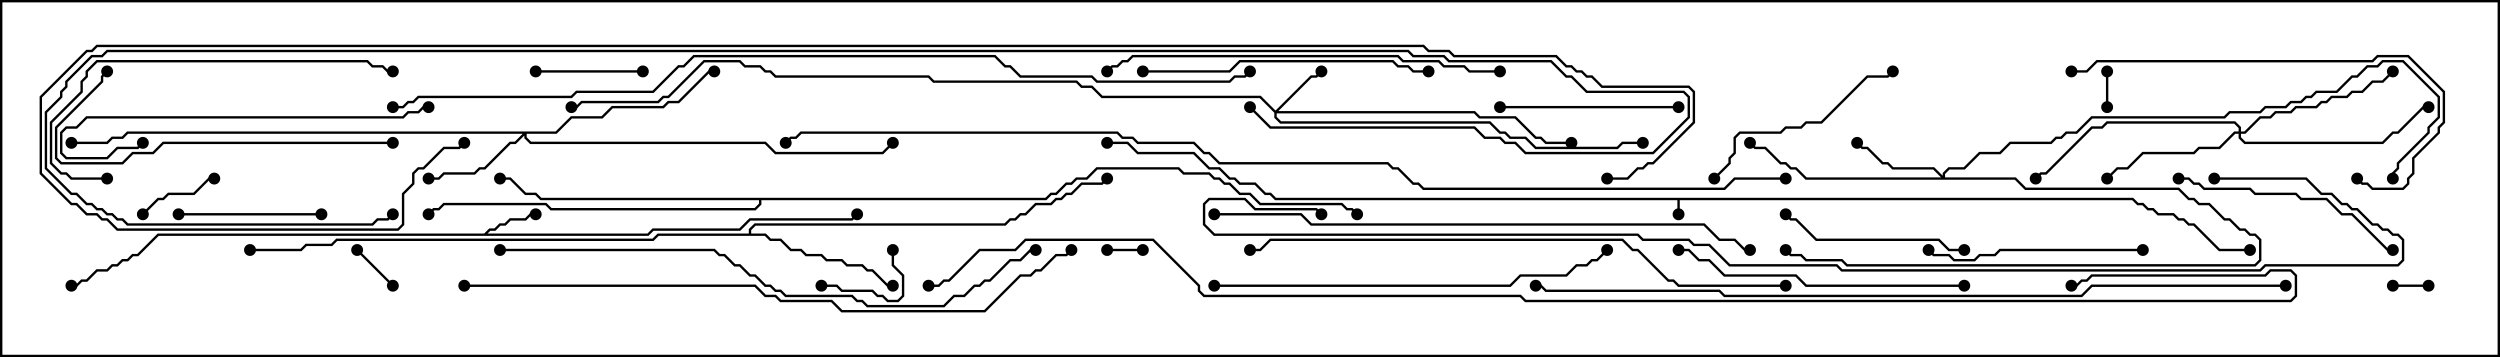 <svg version="1.1" width="105" height="15" xmlns="http://www.w3.org/2000/svg"><path d="M89.592,8.307L89.806,8.521L90.021,8.521L90.235,8.736L90.449,8.736L90.664,8.95L91.306,8.95L91.521,9.164L91.735,9.164L91.949,9.379L92.164,9.379L93.235,10.45L94.5,10.45L94.5,10.55L93.194,10.55L92.122,9.479L91.908,9.479L91.694,9.264L91.479,9.264L91.265,9.05L90.622,9.05L90.408,8.836L90.194,8.836L89.979,8.621L89.765,8.621L89.551,8.407L70.55,8.407L70.55,9L70.45,9L70.45,8.407L53.551,8.407L53.336,8.193L53.122,8.193L52.694,7.764L52.051,7.764L51.836,7.55L51.622,7.55L51.194,7.121L50.765,7.121L50.122,6.479L47.765,6.479L47.336,6.05L46.5,6.05L46.5,5.95L47.378,5.95L47.806,6.379L50.164,6.379L50.806,7.021L51.235,7.021L51.664,7.45L51.878,7.45L52.092,7.664L52.735,7.664L53.164,8.093L53.378,8.093L53.592,8.307z" stroke="none"/><path d="M20.336,9.807L20.551,9.593L20.765,9.593L20.979,9.379L21.194,9.379L21.408,9.164L22.051,9.164L22.265,8.95L22.5,8.95L22.5,9.05L22.306,9.05L22.092,9.264L21.449,9.264L21.235,9.479L21.021,9.479L20.806,9.693L20.592,9.693L20.478,9.807L27.194,9.807L27.408,9.593L31.051,9.593L31.479,9.164L35.765,9.164L35.965,8.965L36.035,9.035L35.806,9.264L31.521,9.264L31.092,9.693L27.449,9.693L27.235,9.907L6.664,9.907L5.806,10.764L5.592,10.764L5.378,10.979L5.164,10.979L4.949,11.193L4.735,11.193L4.521,11.407L4.092,11.407L3.664,11.836L3.449,11.836L3.235,12.05L3,12.05L3,11.95L3.194,11.95L3.408,11.736L3.622,11.736L4.051,11.307L4.479,11.307L4.694,11.093L4.908,11.093L5.122,10.879L5.336,10.879L5.551,10.664L5.765,10.664L6.622,9.807z" stroke="none"/><path d="M31.45,9.807L31.45,9.622L31.694,9.379L42.194,9.379L42.408,9.164L42.622,9.164L42.836,8.95L43.051,8.95L43.479,8.521L44.122,8.521L44.336,8.307L44.551,8.307L44.765,8.093L44.979,8.093L45.408,7.664L46.265,7.664L46.465,7.465L46.535,7.535L46.306,7.764L45.449,7.764L45.021,8.193L44.806,8.193L44.592,8.407L44.378,8.407L44.164,8.621L43.521,8.621L43.092,9.05L42.878,9.05L42.664,9.264L42.449,9.264L42.235,9.479L31.735,9.479L31.55,9.664L31.55,9.807L32.164,9.807L32.378,10.021L32.806,10.021L33.235,10.45L33.664,10.45L33.878,10.664L34.521,10.664L34.735,10.879L35.378,10.879L35.592,11.093L36.235,11.093L36.449,11.307L36.664,11.307L37.306,11.95L37.5,11.95L37.5,12.05L37.265,12.05L36.622,11.407L36.408,11.407L36.194,11.193L35.551,11.193L35.336,10.979L34.694,10.979L34.479,10.764L33.836,10.764L33.622,10.55L33.194,10.55L32.765,10.121L32.336,10.121L32.122,9.907L27.664,9.907L27.449,10.121L14.164,10.121L13.949,10.336L12.878,10.336L12.664,10.55L10.5,10.55L10.5,10.45L12.622,10.45L12.836,10.236L13.908,10.236L14.122,10.021L27.408,10.021L27.622,9.807z" stroke="none"/><path d="M43.908,8.307L44.122,8.093L44.336,8.093L44.765,7.664L44.979,7.664L45.194,7.45L45.622,7.45L46.051,7.021L49.521,7.021L49.735,7.236L50.806,7.236L51.021,7.45L51.235,7.45L51.449,7.664L51.664,7.664L52.092,8.093L52.521,8.093L52.949,8.521L56.378,8.521L56.592,8.736L56.806,8.736L57.035,8.965L56.965,9.035L56.765,8.836L56.551,8.836L56.336,8.621L52.908,8.621L52.479,8.193L52.051,8.193L51.622,7.764L51.408,7.764L51.194,7.55L50.979,7.55L50.765,7.336L49.694,7.336L49.479,7.121L46.092,7.121L45.664,7.55L45.235,7.55L45.021,7.764L44.806,7.764L44.378,8.193L44.164,8.193L43.949,8.407L31.979,8.407L31.979,8.592L31.735,8.836L23.122,8.836L22.908,8.621L18.664,8.621L18.449,8.836L18.235,8.836L18.035,9.035L17.965,8.965L18.194,8.736L18.408,8.736L18.622,8.521L22.949,8.521L23.164,8.736L31.694,8.736L31.879,8.551L31.879,8.407L22.694,8.407L22.479,8.193L22.051,8.193L21.408,7.55L21,7.55L21,7.45L21.449,7.45L22.092,8.093L22.521,8.093L22.735,8.307z" stroke="none"/><path d="M53.571,4.644L55.051,3.164L55.265,3.164L55.465,2.965L55.535,3.035L55.306,3.264L55.092,3.264L53.692,4.664L61.949,4.664L62.164,4.879L63.664,4.879L64.521,5.736L64.735,5.736L64.949,5.95L66,5.95L66,6.05L64.908,6.05L64.694,5.836L64.479,5.836L63.622,4.979L62.122,4.979L61.908,4.764L53.621,4.764L53.621,4.908L53.806,5.093L62.592,5.093L63.021,5.521L63.235,5.521L63.449,5.736L64.092,5.736L64.521,6.164L67.908,6.164L68.122,5.95L69,5.95L69,6.05L68.164,6.05L67.949,6.264L64.479,6.264L64.051,5.836L63.408,5.836L63.194,5.621L62.979,5.621L62.551,5.193L53.765,5.193L53.521,4.949L53.521,4.735L52.908,4.121L46.265,4.121L45.836,3.693L45.408,3.693L45.194,3.479L39.194,3.479L38.979,3.264L32.551,3.264L32.336,3.05L32.122,3.05L31.908,2.836L31.265,2.836L31.051,2.621L29.592,2.621L28.092,4.121L27.878,4.121L27.664,4.336L24.449,4.336L24.235,4.55L24,4.55L24,4.45L24.194,4.45L24.408,4.236L27.622,4.236L27.836,4.021L28.051,4.021L29.551,2.521L31.092,2.521L31.306,2.736L31.949,2.736L32.164,2.95L32.378,2.95L32.592,3.164L39.021,3.164L39.235,3.379L45.235,3.379L45.449,3.593L45.878,3.593L46.306,4.021L52.949,4.021z" stroke="none"/><path d="M81.593,7.379L81.593,7.265L81.836,7.021L82.479,7.021L83.122,6.379L83.979,6.379L84.408,5.95L86.122,5.95L86.336,5.736L86.551,5.736L86.765,5.521L87.194,5.521L87.836,4.879L93.408,4.879L93.622,4.664L94.908,4.664L95.122,4.45L95.979,4.45L96.194,4.236L96.622,4.236L96.836,4.021L97.051,4.021L97.265,3.807L98.122,3.807L98.765,3.164L98.979,3.164L99.408,2.736L99.836,2.736L100.051,2.521L100.949,2.521L102.479,4.051L102.479,4.949L102.05,5.378L102.05,5.592L100.764,6.878L100.764,7.092L100.55,7.306L100.55,7.5L100.45,7.5L100.45,7.265L100.664,7.051L100.664,6.836L101.95,5.551L101.95,5.336L102.379,4.908L102.379,4.092L100.908,2.621L100.092,2.621L99.878,2.836L99.449,2.836L99.021,3.264L98.806,3.264L98.164,3.907L97.306,3.907L97.092,4.121L96.878,4.121L96.664,4.336L96.235,4.336L96.021,4.55L95.164,4.55L94.949,4.764L93.664,4.764L93.449,4.979L87.878,4.979L87.235,5.621L86.806,5.621L86.592,5.836L86.378,5.836L86.164,6.05L84.449,6.05L84.021,6.479L83.164,6.479L82.521,7.121L81.878,7.121L81.693,7.306L81.693,7.45L84.664,7.45L85.092,7.879L91.521,7.879L91.949,8.307L92.164,8.307L92.378,8.521L92.806,8.521L93.449,9.164L93.664,9.164L94.092,9.593L94.306,9.593L94.521,9.807L94.735,9.807L94.979,10.051L94.979,10.949L94.735,11.193L77.551,11.193L77.336,10.979L75.836,10.979L75.622,10.764L75.194,10.764L74.965,10.535L75.035,10.465L75.235,10.664L75.664,10.664L75.878,10.879L77.378,10.879L77.592,11.093L94.694,11.093L94.879,10.908L94.879,10.092L94.694,9.907L94.479,9.907L94.265,9.693L94.051,9.693L93.622,9.264L93.408,9.264L92.765,8.621L92.336,8.621L92.122,8.407L91.908,8.407L91.479,7.979L85.051,7.979L84.622,7.55L75.836,7.55L75.408,7.121L75.194,7.121L74.979,6.907L74.765,6.907L74.122,6.264L73.694,6.264L73.465,6.035L73.535,5.965L73.735,6.164L74.164,6.164L74.806,6.807L75.021,6.807L75.235,7.021L75.449,7.021L75.878,7.45L81.522,7.45L81.194,7.121L79.479,7.121L79.265,6.907L79.051,6.907L78.408,6.264L78.194,6.264L77.965,6.035L78.035,5.965L78.235,6.164L78.449,6.164L79.092,6.807L79.306,6.807L79.521,7.021L81.235,7.021z" stroke="none"/><path d="M23.336,5.521L23.979,4.879L25.265,4.879L25.694,4.45L27.836,4.45L28.051,4.236L28.479,4.236L29.765,2.95L30,2.95L30,3.05L29.806,3.05L28.521,4.336L28.092,4.336L27.878,4.55L25.735,4.55L25.306,4.979L24.021,4.979L23.378,5.621L22.121,5.621L22.121,5.765L22.306,5.95L32.164,5.95L32.592,6.379L37.051,6.379L37.465,5.965L37.535,6.035L37.092,6.479L32.551,6.479L32.122,6.05L22.265,6.05L22.021,5.806L22.021,5.692L21.664,6.05L21.449,6.05L20.378,7.121L20.164,7.121L19.949,7.336L18.664,7.336L18.449,7.55L18,7.55L18,7.45L18.408,7.45L18.622,7.236L19.908,7.236L20.122,7.021L20.336,7.021L21.408,5.95L21.622,5.95L21.951,5.621L5.378,5.621L5.164,5.836L4.735,5.836L4.521,6.05L3,6.05L3,5.95L4.479,5.95L4.694,5.736L5.122,5.736L5.336,5.521z" stroke="none"/><path d="M94.021,5.521L94.021,5.378L93.836,5.193L88.521,5.193L88.306,5.407L87.878,5.407L85.949,7.336L85.735,7.336L85.535,7.535L85.465,7.465L85.694,7.236L85.908,7.236L87.836,5.307L88.265,5.307L88.479,5.093L93.878,5.093L94.121,5.336L94.121,5.521L94.265,5.521L94.908,4.879L95.336,4.879L95.551,4.664L96.194,4.664L96.408,4.45L97.265,4.45L97.479,4.236L97.694,4.236L97.908,4.021L98.551,4.021L98.765,3.807L99.194,3.807L99.622,3.379L100.051,3.379L100.465,2.965L100.535,3.035L100.092,3.479L99.664,3.479L99.235,3.907L98.806,3.907L98.592,4.121L97.949,4.121L97.735,4.336L97.521,4.336L97.306,4.55L96.449,4.55L96.235,4.764L95.592,4.764L95.378,4.979L94.949,4.979L94.306,5.621L94.121,5.621L94.121,5.765L94.306,5.95L100.051,5.95L100.479,5.521L100.694,5.521L101.765,4.45L102,4.45L102,4.55L101.806,4.55L100.735,5.621L100.521,5.621L100.092,6.05L94.265,6.05L94.021,5.806L94.021,5.621L93.878,5.621L93.235,6.264L92.378,6.264L92.164,6.479L90.021,6.479L89.378,7.121L88.949,7.121L88.535,7.535L88.465,7.465L88.908,7.021L89.336,7.021L89.979,6.379L92.122,6.379L92.336,6.164L93.194,6.164L93.836,5.521z" stroke="none"/><path d="M48,10.45L48,10.55L46.5,10.55L46.5,10.45z" stroke="none"/><path d="M88.55,4.5L88.45,4.5L88.45,3L88.55,3z" stroke="none"/><path d="M102,11.95L102,12.05L100.5,12.05L100.5,11.95z" stroke="none"/><path d="M14.965,10.535L15.035,10.465L16.535,11.965L16.465,12.035z" stroke="none"/><path d="M37.45,10.5L37.55,10.5L37.55,11.122L37.979,11.551L37.979,12.449L37.735,12.693L37.265,12.693L37.051,12.479L36.836,12.479L36.622,12.264L35.336,12.264L35.122,12.05L34.5,12.05L34.5,11.95L35.164,11.95L35.378,12.164L36.664,12.164L36.878,12.379L37.092,12.379L37.306,12.593L37.694,12.593L37.879,12.408L37.879,11.592L37.45,11.164z" stroke="none"/><path d="M6.035,9.035L5.965,8.965L6.622,8.307L6.836,8.307L7.051,8.093L8.122,8.093L8.765,7.45L9,7.45L9,7.55L8.806,7.55L8.164,8.193L7.092,8.193L6.878,8.407L6.664,8.407z" stroke="none"/><path d="M22.5,3.05L22.5,2.95L27,2.95L27,3.05z" stroke="none"/><path d="M13.5,8.95L13.5,9.05L7.5,9.05L7.5,8.95z" stroke="none"/><path d="M63,4.55L63,4.45L70.5,4.45L70.5,4.55z" stroke="none"/><path d="M82.5,10.45L82.5,10.55L81.836,10.55L81.408,10.121L76.265,10.121L75.408,9.264L75.194,9.264L74.965,9.035L75.035,8.965L75.235,9.164L75.449,9.164L76.306,10.021L81.449,10.021L81.878,10.45z" stroke="none"/><path d="M72.035,7.535L71.965,7.465L72.593,6.836L72.593,6.622L72.807,6.408L72.807,5.765L73.051,5.521L74.765,5.521L74.979,5.307L75.622,5.307L75.836,5.093L76.479,5.093L78.408,3.164L79.265,3.164L79.465,2.965L79.535,3.035L79.306,3.264L78.449,3.264L76.521,5.193L75.878,5.193L75.664,5.407L75.021,5.407L74.806,5.621L73.092,5.621L72.907,5.806L72.907,6.449L72.693,6.664L72.693,6.878z" stroke="none"/><path d="M90,10.45L90,10.55L84.021,10.55L83.806,10.764L83.164,10.764L82.949,10.979L82.051,10.979L81.836,10.764L81.194,10.764L80.965,10.535L81.035,10.465L81.235,10.664L81.878,10.664L82.092,10.879L82.908,10.879L83.122,10.664L83.765,10.664L83.979,10.45z" stroke="none"/><path d="M91.5,7.55L91.5,7.45L91.949,7.45L92.164,7.664L92.378,7.664L92.592,7.879L94.521,7.879L94.735,8.093L96.449,8.093L96.664,8.307L97.735,8.307L98.378,8.95L98.806,8.95L100.306,10.45L100.5,10.45L100.5,10.55L100.265,10.55L98.765,9.05L98.336,9.05L97.694,8.407L96.622,8.407L96.408,8.193L94.694,8.193L94.479,7.979L92.551,7.979L92.336,7.764L92.122,7.764L91.908,7.55z" stroke="none"/><path d="M48,3.05L48,2.95L51.622,2.95L52.051,2.521L58.521,2.521L58.735,2.736L59.164,2.736L59.378,2.95L60,2.95L60,3.05L59.336,3.05L59.122,2.836L58.694,2.836L58.479,2.621L52.092,2.621L51.664,3.05z" stroke="none"/><path d="M82.5,11.95L82.5,12.05L75.836,12.05L75.408,11.621L72.408,11.621L71.765,10.979L71.336,10.979L70.908,10.55L70.5,10.55L70.5,10.45L70.949,10.45L71.378,10.879L71.806,10.879L72.449,11.521L75.449,11.521L75.878,11.95z" stroke="none"/><path d="M18,4.45L18,4.55L17.806,4.55L17.592,4.764L17.164,4.764L16.949,4.979L3.664,4.979L3.235,5.407L2.806,5.407L2.621,5.592L2.621,6.408L2.806,6.593L4.479,6.593L4.908,6.164L5.765,6.164L5.965,5.965L6.035,6.035L5.806,6.264L4.949,6.264L4.521,6.693L2.765,6.693L2.521,6.449L2.521,5.551L2.765,5.307L3.194,5.307L3.622,4.879L16.908,4.879L17.122,4.664L17.551,4.664L17.765,4.45z" stroke="none"/><path d="M16.5,5.95L16.5,6.05L6.878,6.05L6.449,6.479L5.592,6.479L5.164,6.907L2.551,6.907L2.307,6.664L2.307,5.336L4.236,3.408L4.236,3.194L4.465,2.965L4.535,3.035L4.336,3.235L4.336,3.449L2.407,5.378L2.407,6.622L2.592,6.807L5.122,6.807L5.551,6.379L6.408,6.379L6.836,5.95z" stroke="none"/><path d="M4.5,7.45L4.5,7.55L2.979,7.55L2.765,7.336L2.551,7.336L2.093,6.878L2.093,5.122L3.379,3.836L3.379,3.408L3.593,3.194L3.593,2.979L4.051,2.521L15.449,2.521L15.664,2.736L16.092,2.736L16.306,2.95L16.5,2.95L16.5,3.05L16.265,3.05L16.051,2.836L15.622,2.836L15.408,2.621L4.092,2.621L3.693,3.021L3.693,3.235L3.479,3.449L3.479,3.878L2.193,5.164L2.193,6.836L2.592,7.236L2.806,7.236L3.021,7.45z" stroke="none"/><path d="M87,3.05L87,2.95L87.622,2.95L88.051,2.521L99.622,2.521L99.836,2.307L101.164,2.307L102.693,3.836L102.693,5.164L102.479,5.378L102.479,5.592L101.407,6.664L101.407,7.306L101.193,7.521L101.193,7.735L100.949,7.979L99.622,7.979L99.408,7.764L99.194,7.764L98.965,7.535L99.035,7.465L99.235,7.664L99.449,7.664L99.664,7.879L100.908,7.879L101.093,7.694L101.093,7.479L101.307,7.265L101.307,6.622L102.379,5.551L102.379,5.336L102.593,5.122L102.593,3.878L101.122,2.407L99.878,2.407L99.664,2.621L88.092,2.621L87.664,3.05z" stroke="none"/><path d="M63,2.95L63,3.05L61.694,3.05L61.479,2.836L60.622,2.836L60.408,2.621L58.908,2.621L58.694,2.407L47.592,2.407L47.378,2.621L47.164,2.621L46.949,2.836L46.735,2.836L46.535,3.035L46.465,2.965L46.694,2.736L46.908,2.736L47.122,2.521L47.336,2.521L47.551,2.307L58.735,2.307L58.949,2.521L60.449,2.521L60.664,2.736L61.521,2.736L61.735,2.95z" stroke="none"/><path d="M51,12.05L51,11.95L63.408,11.95L63.836,11.521L65.765,11.521L66.194,11.093L66.622,11.093L66.836,10.879L67.051,10.879L67.465,10.465L67.535,10.535L67.092,10.979L66.878,10.979L66.664,11.193L66.235,11.193L65.806,11.621L63.878,11.621L63.449,12.05z" stroke="none"/><path d="M21,10.55L21,10.45L30.021,10.45L30.235,10.664L30.449,10.664L30.878,11.093L31.092,11.093L31.521,11.521L31.735,11.521L32.164,11.95L32.378,11.95L32.592,12.164L32.806,12.164L33.021,12.379L35.806,12.379L36.021,12.593L36.235,12.593L36.449,12.807L39.622,12.807L40.051,12.379L40.479,12.379L40.908,11.95L41.122,11.95L41.336,11.736L41.551,11.736L42.408,10.879L42.836,10.879L43.265,10.45L43.5,10.45L43.5,10.55L43.306,10.55L42.878,10.979L42.449,10.979L41.592,11.836L41.378,11.836L41.164,12.05L40.949,12.05L40.521,12.479L40.092,12.479L39.664,12.907L36.408,12.907L36.194,12.693L35.979,12.693L35.765,12.479L32.979,12.479L32.765,12.264L32.551,12.264L32.336,12.05L32.122,12.05L31.694,11.621L31.479,11.621L31.051,11.193L30.836,11.193L30.408,10.764L30.194,10.764L29.979,10.55z" stroke="none"/><path d="M51,9.05L51,8.95L54.664,8.95L55.092,9.379L71.592,9.379L72.235,10.021L72.878,10.021L73.306,10.45L73.5,10.45L73.5,10.55L73.265,10.55L72.836,10.121L72.194,10.121L71.551,9.479L55.051,9.479L54.622,9.05z" stroke="none"/><path d="M75,11.95L75,12.05L70.479,12.05L70.265,11.836L70.051,11.836L68.765,10.55L68.551,10.55L68.122,10.121L53.378,10.121L52.949,10.55L52.5,10.55L52.5,10.45L52.908,10.45L53.336,10.021L68.164,10.021L68.592,10.45L68.806,10.45L70.092,11.736L70.306,11.736L70.521,11.95z" stroke="none"/><path d="M19.5,12.05L19.5,11.95L31.735,11.95L32.164,12.379L32.592,12.379L32.806,12.593L34.949,12.593L35.378,13.021L41.336,13.021L42.836,11.521L43.265,11.521L43.479,11.307L43.694,11.307L44.336,10.664L44.765,10.664L44.965,10.465L45.035,10.535L44.806,10.764L44.378,10.764L43.735,11.407L43.521,11.407L43.306,11.621L42.878,11.621L41.378,13.121L35.336,13.121L34.908,12.693L32.765,12.693L32.551,12.479L32.122,12.479L31.694,12.05z" stroke="none"/><path d="M96,11.95L96,12.05L87.878,12.05L87.449,12.479L72.408,12.479L72.194,12.264L64.908,12.264L64.694,12.05L64.5,12.05L64.5,11.95L64.735,11.95L64.949,12.164L72.235,12.164L72.449,12.379L87.408,12.379L87.836,11.95z" stroke="none"/><path d="M16.5,4.55L16.5,4.45L16.908,4.45L17.122,4.236L17.336,4.236L17.551,4.021L23.979,4.021L24.194,3.807L27.408,3.807L28.479,2.736L28.694,2.736L29.122,2.307L41.806,2.307L42.235,2.736L42.449,2.736L42.878,3.164L45.878,3.164L46.092,3.379L51.622,3.379L51.836,3.164L52.265,3.164L52.465,2.965L52.535,3.035L52.306,3.264L51.878,3.264L51.664,3.479L46.051,3.479L45.836,3.264L42.836,3.264L42.408,2.836L42.194,2.836L41.765,2.407L29.164,2.407L28.735,2.836L28.521,2.836L27.449,3.907L24.235,3.907L24.021,4.121L17.592,4.121L17.378,4.336L17.164,4.336L16.949,4.55z" stroke="none"/><path d="M52.465,4.535L52.535,4.465L53.378,5.307L61.949,5.307L62.378,5.736L63.021,5.736L63.235,5.95L63.664,5.95L64.092,6.379L69.408,6.379L70.879,4.908L70.879,4.092L70.694,3.907L66.622,3.907L65.979,3.264L65.765,3.264L65.122,2.621L60.836,2.621L60.622,2.407L59.336,2.407L59.122,2.193L4.521,2.193L4.306,2.407L3.878,2.407L2.836,3.449L2.836,3.664L2.621,3.878L2.621,4.092L1.979,4.735L1.979,7.051L3.021,8.093L3.235,8.093L3.664,8.521L3.878,8.521L4.092,8.736L4.306,8.736L4.521,8.95L4.735,8.95L4.949,9.164L5.164,9.164L5.378,9.379L15.622,9.379L15.836,9.164L16.265,9.164L16.465,8.965L16.535,9.035L16.306,9.264L15.878,9.264L15.664,9.479L5.336,9.479L5.122,9.264L4.908,9.264L4.694,9.05L4.479,9.05L4.265,8.836L4.051,8.836L3.836,8.621L3.622,8.621L3.194,8.193L2.979,8.193L1.879,7.092L1.879,4.694L2.521,4.051L2.521,3.836L2.736,3.622L2.736,3.408L3.836,2.307L4.265,2.307L4.479,2.093L59.164,2.093L59.378,2.307L60.664,2.307L60.878,2.521L65.164,2.521L65.806,3.164L66.021,3.164L66.664,3.807L70.735,3.807L70.979,4.051L70.979,4.949L69.449,6.479L64.051,6.479L63.622,6.05L63.194,6.05L62.979,5.836L62.336,5.836L61.908,5.407L53.336,5.407z" stroke="none"/><path d="M93,7.55L93,7.45L96.878,7.45L97.521,8.093L97.949,8.093L98.378,8.521L98.592,8.521L98.806,8.736L99.021,8.736L99.664,9.379L99.878,9.379L100.092,9.593L100.306,9.593L100.521,9.807L100.735,9.807L100.979,10.051L100.979,10.949L100.735,11.193L95.164,11.193L94.949,11.407L77.336,11.407L77.122,11.193L72.622,11.193L71.765,10.336L71.122,10.336L70.908,10.121L68.979,10.121L68.765,9.907L50.979,9.907L50.521,9.449L50.521,8.551L50.765,8.307L52.306,8.307L52.735,8.736L55.306,8.736L55.535,8.965L55.465,9.035L55.265,8.836L52.694,8.836L52.265,8.407L50.806,8.407L50.621,8.592L50.621,9.408L51.021,9.807L68.806,9.807L69.021,10.021L70.949,10.021L71.164,10.236L71.806,10.236L72.664,11.093L77.164,11.093L77.378,11.307L94.908,11.307L95.122,11.093L100.694,11.093L100.879,10.908L100.879,10.092L100.694,9.907L100.479,9.907L100.265,9.693L100.051,9.693L99.836,9.479L99.622,9.479L98.979,8.836L98.765,8.836L98.551,8.621L98.336,8.621L97.908,8.193L97.479,8.193L96.836,7.55z" stroke="none"/><path d="M75,7.45L75,7.55L72.878,7.55L72.449,7.979L59.765,7.979L59.551,7.764L59.336,7.764L58.694,7.121L58.479,7.121L58.265,6.907L51.194,6.907L50.765,6.479L50.551,6.479L50.122,6.05L47.765,6.05L47.551,5.836L47.122,5.836L46.908,5.621L33.664,5.621L33.449,5.836L33.235,5.836L33.035,6.035L32.965,5.965L33.194,5.736L33.408,5.736L33.622,5.521L46.949,5.521L47.164,5.736L47.592,5.736L47.806,5.95L50.164,5.95L50.592,6.379L50.806,6.379L51.235,6.807L58.306,6.807L58.521,7.021L58.735,7.021L59.378,7.664L59.592,7.664L59.806,7.879L72.408,7.879L72.836,7.45z" stroke="none"/><path d="M39,12.05L39,11.95L39.408,11.95L39.622,11.736L39.836,11.736L41.122,10.45L42.622,10.45L43.051,10.021L48.449,10.021L50.407,11.979L50.407,12.194L50.592,12.379L63.878,12.379L64.092,12.593L96.194,12.593L96.379,12.408L96.379,11.592L96.194,11.407L95.378,11.407L95.164,11.621L87.878,11.621L87.664,11.836L87.449,11.836L87.235,12.05L87,12.05L87,11.95L87.194,11.95L87.408,11.736L87.622,11.736L87.836,11.521L95.122,11.521L95.336,11.307L96.235,11.307L96.479,11.551L96.479,12.449L96.235,12.693L64.051,12.693L63.836,12.479L50.551,12.479L50.307,12.235L50.307,12.021L48.408,10.121L43.092,10.121L42.664,10.55L41.164,10.55L39.878,11.836L39.664,11.836L39.449,12.05z" stroke="none"/><path d="M67.5,7.55L67.5,7.45L68.336,7.45L68.765,7.021L68.979,7.021L69.194,6.807L69.408,6.807L71.093,5.122L71.093,3.878L70.908,3.693L67.265,3.693L66.836,3.264L66.622,3.264L66.408,3.05L66.194,3.05L65.979,2.836L65.765,2.836L65.336,2.407L61.051,2.407L60.836,2.193L59.979,2.193L59.765,1.979L4.092,1.979L3.878,2.193L3.664,2.193L1.764,4.092L1.764,7.265L3.021,8.521L3.235,8.521L3.664,8.95L4.092,8.95L4.306,9.164L4.521,9.164L4.949,9.593L16.694,9.593L16.879,9.408L16.879,8.122L17.307,7.694L17.307,7.265L17.551,7.021L17.765,7.021L18.622,6.164L19.265,6.164L19.465,5.965L19.535,6.035L19.306,6.264L18.664,6.264L17.806,7.121L17.592,7.121L17.407,7.306L17.407,7.735L16.979,8.164L16.979,9.449L16.735,9.693L4.908,9.693L4.479,9.264L4.265,9.264L4.051,9.05L3.622,9.05L3.194,8.621L2.979,8.621L1.664,7.306L1.664,4.051L3.622,2.093L3.836,2.093L4.051,1.879L59.806,1.879L60.021,2.093L60.878,2.093L61.092,2.307L65.378,2.307L65.806,2.736L66.021,2.736L66.235,2.95L66.449,2.95L66.664,3.164L66.878,3.164L67.306,3.593L70.949,3.593L71.193,3.836L71.193,5.164L69.449,6.907L69.235,6.907L69.021,7.121L68.806,7.121L68.378,7.55z" stroke="none"/><circle cx="70.5" cy="9" r="0.25" stroke-width="0" fill="#000" /><circle cx="94.5" cy="10.5" r="0.25" stroke-width="0" fill="#000" /><circle cx="46.5" cy="6" r="0.25" stroke-width="0" fill="#000" /><circle cx="22.5" cy="9" r="0.25" stroke-width="0" fill="#000" /><circle cx="36" cy="9" r="0.25" stroke-width="0" fill="#000" /><circle cx="3" cy="12" r="0.25" stroke-width="0" fill="#000" /><circle cx="37.5" cy="12" r="0.25" stroke-width="0" fill="#000" /><circle cx="46.5" cy="7.5" r="0.25" stroke-width="0" fill="#000" /><circle cx="10.5" cy="10.5" r="0.25" stroke-width="0" fill="#000" /><circle cx="21" cy="7.5" r="0.25" stroke-width="0" fill="#000" /><circle cx="18" cy="9" r="0.25" stroke-width="0" fill="#000" /><circle cx="57" cy="9" r="0.25" stroke-width="0" fill="#000" /><circle cx="55.5" cy="3" r="0.25" stroke-width="0" fill="#000" /><circle cx="66" cy="6" r="0.25" stroke-width="0" fill="#000" /><circle cx="69" cy="6" r="0.25" stroke-width="0" fill="#000" /><circle cx="24" cy="4.5" r="0.25" stroke-width="0" fill="#000" /><circle cx="78" cy="6" r="0.25" stroke-width="0" fill="#000" /><circle cx="75" cy="10.5" r="0.25" stroke-width="0" fill="#000" /><circle cx="73.5" cy="6" r="0.25" stroke-width="0" fill="#000" /><circle cx="100.5" cy="7.5" r="0.25" stroke-width="0" fill="#000" /><circle cx="18" cy="7.5" r="0.25" stroke-width="0" fill="#000" /><circle cx="30" cy="3" r="0.25" stroke-width="0" fill="#000" /><circle cx="37.5" cy="6" r="0.25" stroke-width="0" fill="#000" /><circle cx="3" cy="6" r="0.25" stroke-width="0" fill="#000" /><circle cx="88.5" cy="7.5" r="0.25" stroke-width="0" fill="#000" /><circle cx="100.5" cy="3" r="0.25" stroke-width="0" fill="#000" /><circle cx="102" cy="4.5" r="0.25" stroke-width="0" fill="#000" /><circle cx="85.5" cy="7.5" r="0.25" stroke-width="0" fill="#000" /><circle cx="48" cy="10.5" r="0.25" stroke-width="0" fill="#000" /><circle cx="46.5" cy="10.5" r="0.25" stroke-width="0" fill="#000" /><circle cx="88.5" cy="4.5" r="0.25" stroke-width="0" fill="#000" /><circle cx="88.5" cy="3" r="0.25" stroke-width="0" fill="#000" /><circle cx="102" cy="12" r="0.25" stroke-width="0" fill="#000" /><circle cx="100.5" cy="12" r="0.25" stroke-width="0" fill="#000" /><circle cx="15" cy="10.5" r="0.25" stroke-width="0" fill="#000" /><circle cx="16.5" cy="12" r="0.25" stroke-width="0" fill="#000" /><circle cx="37.5" cy="10.5" r="0.25" stroke-width="0" fill="#000" /><circle cx="34.5" cy="12" r="0.25" stroke-width="0" fill="#000" /><circle cx="6" cy="9" r="0.25" stroke-width="0" fill="#000" /><circle cx="9" cy="7.5" r="0.25" stroke-width="0" fill="#000" /><circle cx="22.5" cy="3" r="0.25" stroke-width="0" fill="#000" /><circle cx="27" cy="3" r="0.25" stroke-width="0" fill="#000" /><circle cx="13.5" cy="9" r="0.25" stroke-width="0" fill="#000" /><circle cx="7.5" cy="9" r="0.25" stroke-width="0" fill="#000" /><circle cx="63" cy="4.5" r="0.25" stroke-width="0" fill="#000" /><circle cx="70.5" cy="4.5" r="0.25" stroke-width="0" fill="#000" /><circle cx="82.5" cy="10.5" r="0.25" stroke-width="0" fill="#000" /><circle cx="75" cy="9" r="0.25" stroke-width="0" fill="#000" /><circle cx="72" cy="7.5" r="0.25" stroke-width="0" fill="#000" /><circle cx="79.5" cy="3" r="0.25" stroke-width="0" fill="#000" /><circle cx="90" cy="10.5" r="0.25" stroke-width="0" fill="#000" /><circle cx="81" cy="10.5" r="0.25" stroke-width="0" fill="#000" /><circle cx="91.5" cy="7.5" r="0.25" stroke-width="0" fill="#000" /><circle cx="100.5" cy="10.5" r="0.25" stroke-width="0" fill="#000" /><circle cx="48" cy="3" r="0.25" stroke-width="0" fill="#000" /><circle cx="60" cy="3" r="0.25" stroke-width="0" fill="#000" /><circle cx="82.5" cy="12" r="0.25" stroke-width="0" fill="#000" /><circle cx="70.5" cy="10.5" r="0.25" stroke-width="0" fill="#000" /><circle cx="18" cy="4.5" r="0.25" stroke-width="0" fill="#000" /><circle cx="6" cy="6" r="0.25" stroke-width="0" fill="#000" /><circle cx="16.5" cy="6" r="0.25" stroke-width="0" fill="#000" /><circle cx="4.5" cy="3" r="0.25" stroke-width="0" fill="#000" /><circle cx="4.5" cy="7.5" r="0.25" stroke-width="0" fill="#000" /><circle cx="16.5" cy="3" r="0.25" stroke-width="0" fill="#000" /><circle cx="87" cy="3" r="0.25" stroke-width="0" fill="#000" /><circle cx="99" cy="7.5" r="0.25" stroke-width="0" fill="#000" /><circle cx="63" cy="3" r="0.25" stroke-width="0" fill="#000" /><circle cx="46.5" cy="3" r="0.25" stroke-width="0" fill="#000" /><circle cx="51" cy="12" r="0.25" stroke-width="0" fill="#000" /><circle cx="67.5" cy="10.5" r="0.25" stroke-width="0" fill="#000" /><circle cx="21" cy="10.5" r="0.25" stroke-width="0" fill="#000" /><circle cx="43.5" cy="10.5" r="0.25" stroke-width="0" fill="#000" /><circle cx="51" cy="9" r="0.25" stroke-width="0" fill="#000" /><circle cx="73.5" cy="10.5" r="0.25" stroke-width="0" fill="#000" /><circle cx="75" cy="12" r="0.25" stroke-width="0" fill="#000" /><circle cx="52.5" cy="10.5" r="0.25" stroke-width="0" fill="#000" /><circle cx="19.5" cy="12" r="0.25" stroke-width="0" fill="#000" /><circle cx="45" cy="10.5" r="0.25" stroke-width="0" fill="#000" /><circle cx="96" cy="12" r="0.25" stroke-width="0" fill="#000" /><circle cx="64.5" cy="12" r="0.25" stroke-width="0" fill="#000" /><circle cx="16.5" cy="4.5" r="0.25" stroke-width="0" fill="#000" /><circle cx="52.5" cy="3" r="0.25" stroke-width="0" fill="#000" /><circle cx="52.5" cy="4.5" r="0.25" stroke-width="0" fill="#000" /><circle cx="16.5" cy="9" r="0.25" stroke-width="0" fill="#000" /><circle cx="93" cy="7.5" r="0.25" stroke-width="0" fill="#000" /><circle cx="55.5" cy="9" r="0.25" stroke-width="0" fill="#000" /><circle cx="75" cy="7.5" r="0.25" stroke-width="0" fill="#000" /><circle cx="33" cy="6" r="0.25" stroke-width="0" fill="#000" /><circle cx="39" cy="12" r="0.25" stroke-width="0" fill="#000" /><circle cx="87" cy="12" r="0.25" stroke-width="0" fill="#000" /><circle cx="67.5" cy="7.5" r="0.25" stroke-width="0" fill="#000" /><circle cx="19.5" cy="6" r="0.25" stroke-width="0" fill="#000" /><rect x="0" y="0" width="105" height="15" stroke-width="0.2" stroke="#000" fill="none" /></svg>